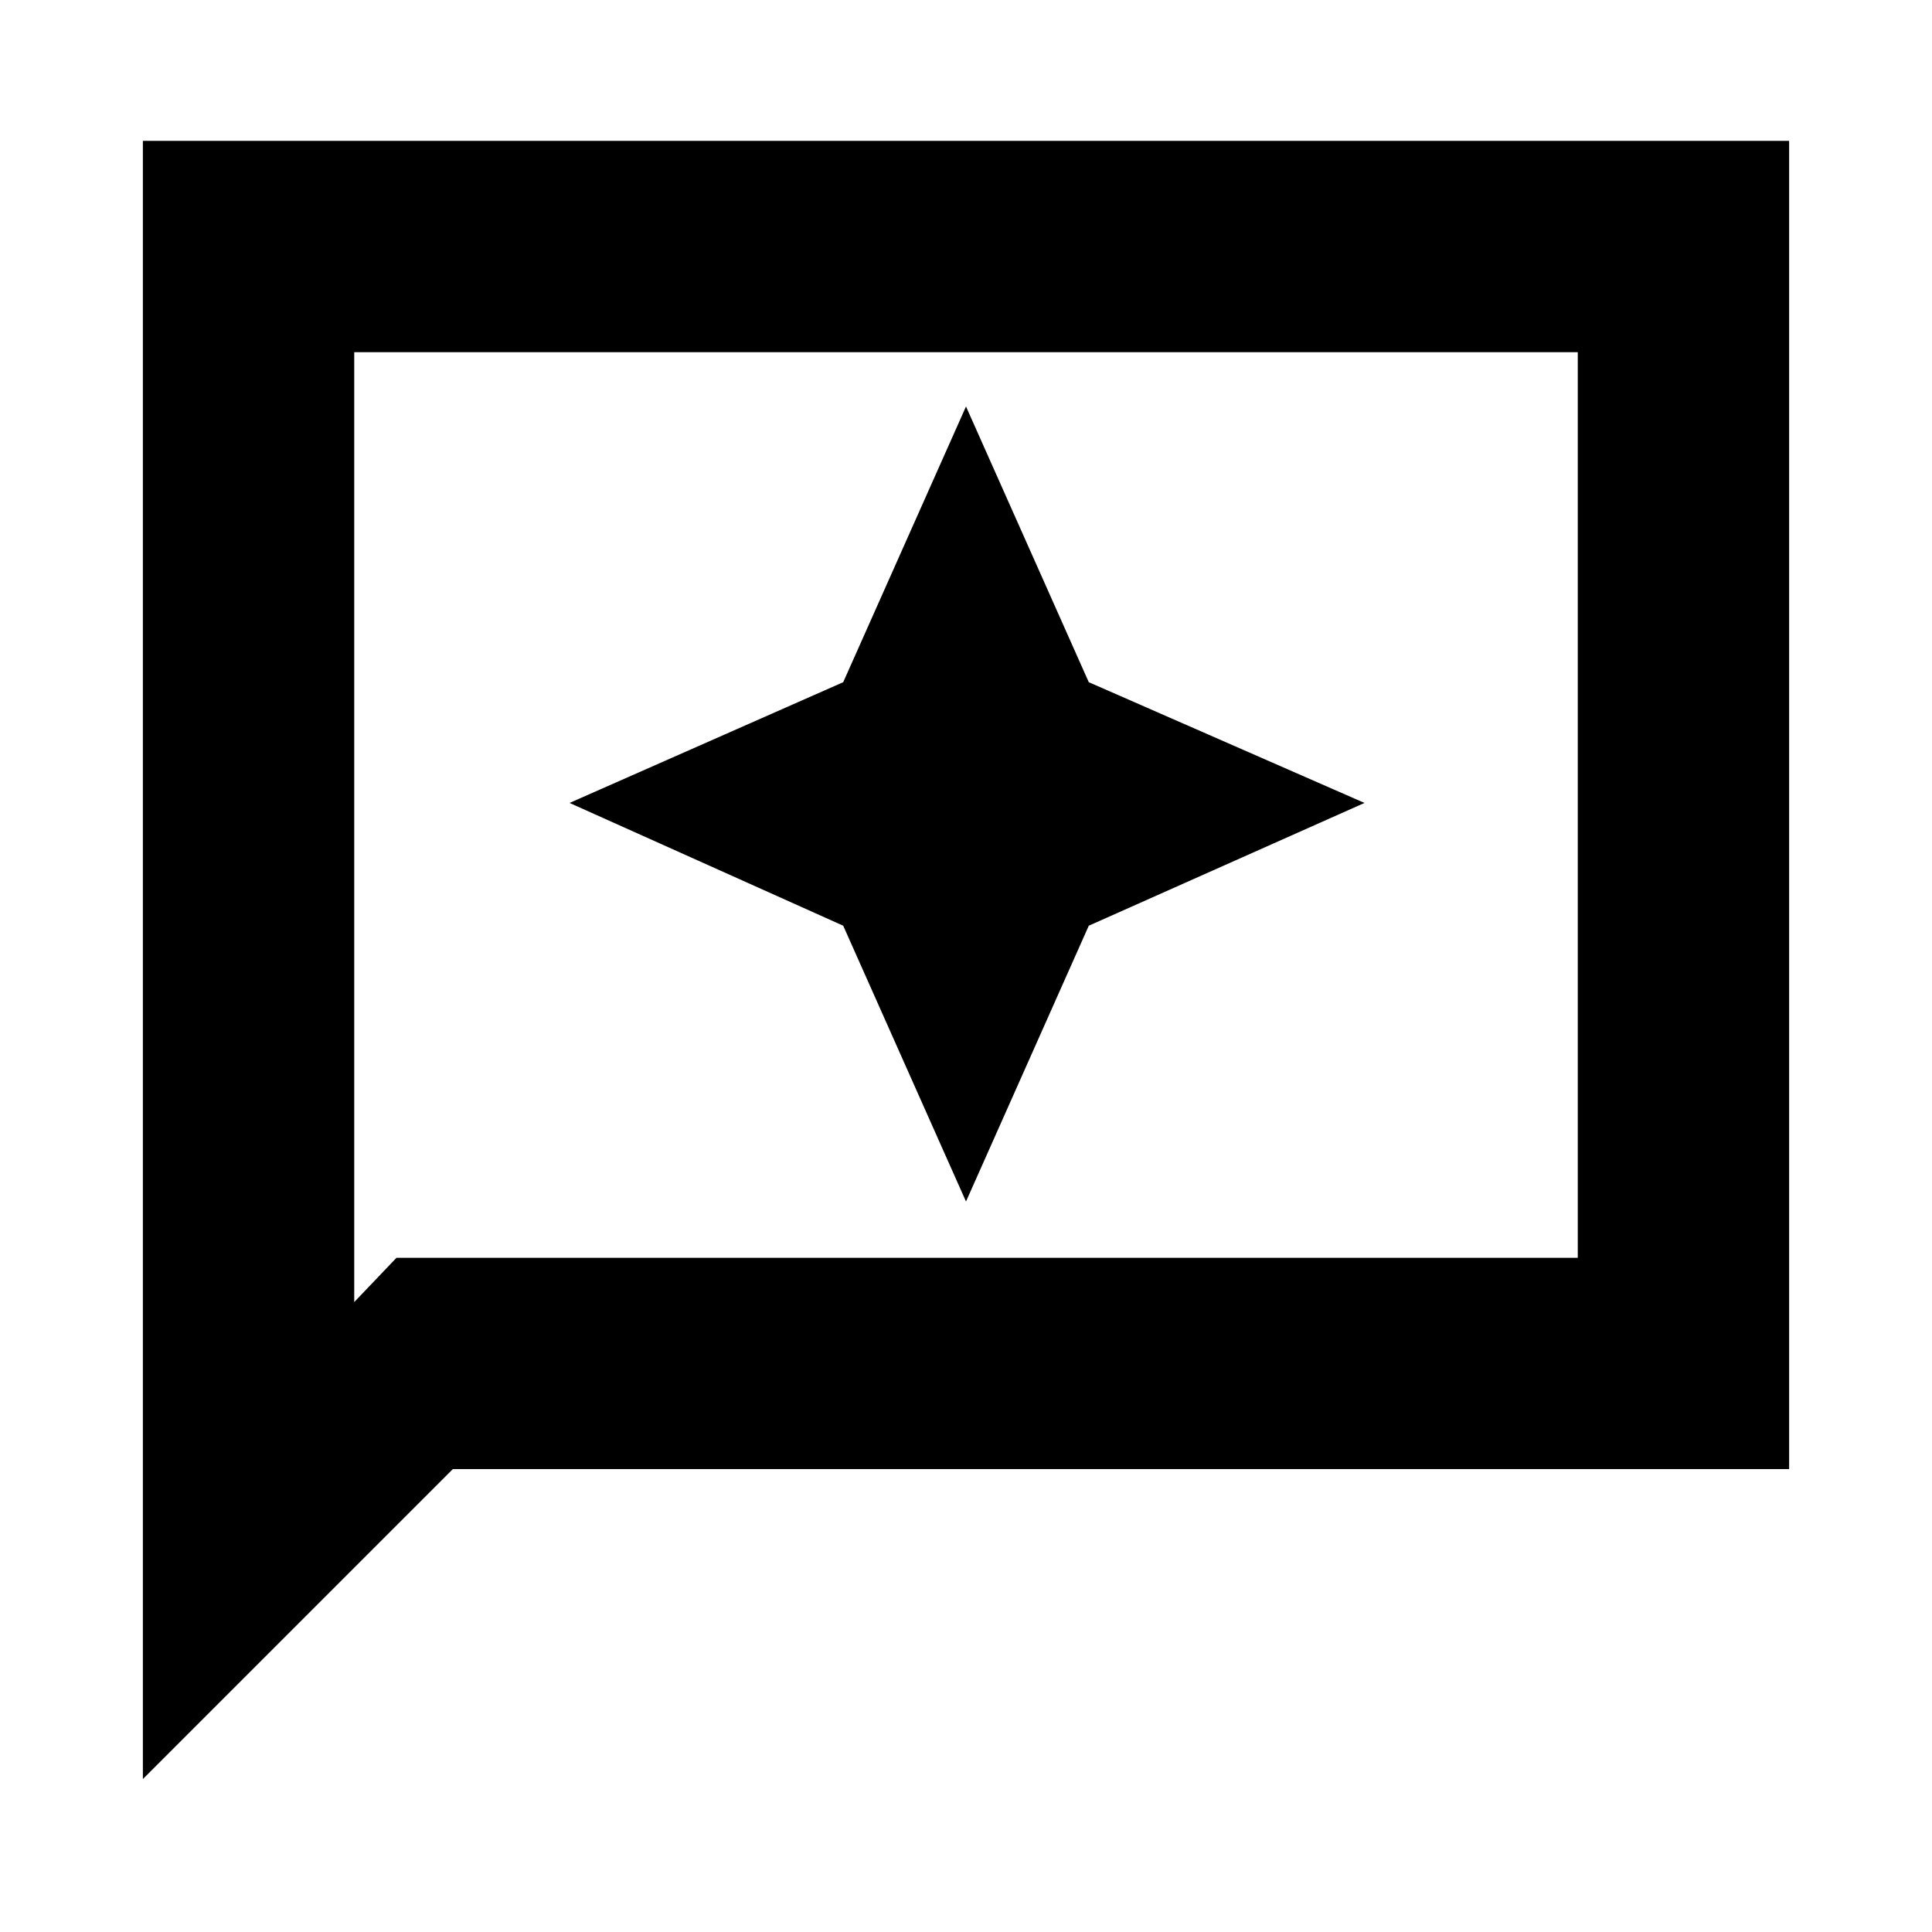 <svg xmlns="http://www.w3.org/2000/svg" height="20" width="20"><path d="m10 12.438 1.271-2.855 2.854-1.271-2.854-1.25L10 4.208 8.729 7.062l-2.833 1.25 2.833 1.271Zm-8.521 5.979V1.458h17.042v13.75H4.688Zm2.188-4.938.437-.458h12.229V3.646H3.667Zm0 0V3.646v9.375Z"/></svg>